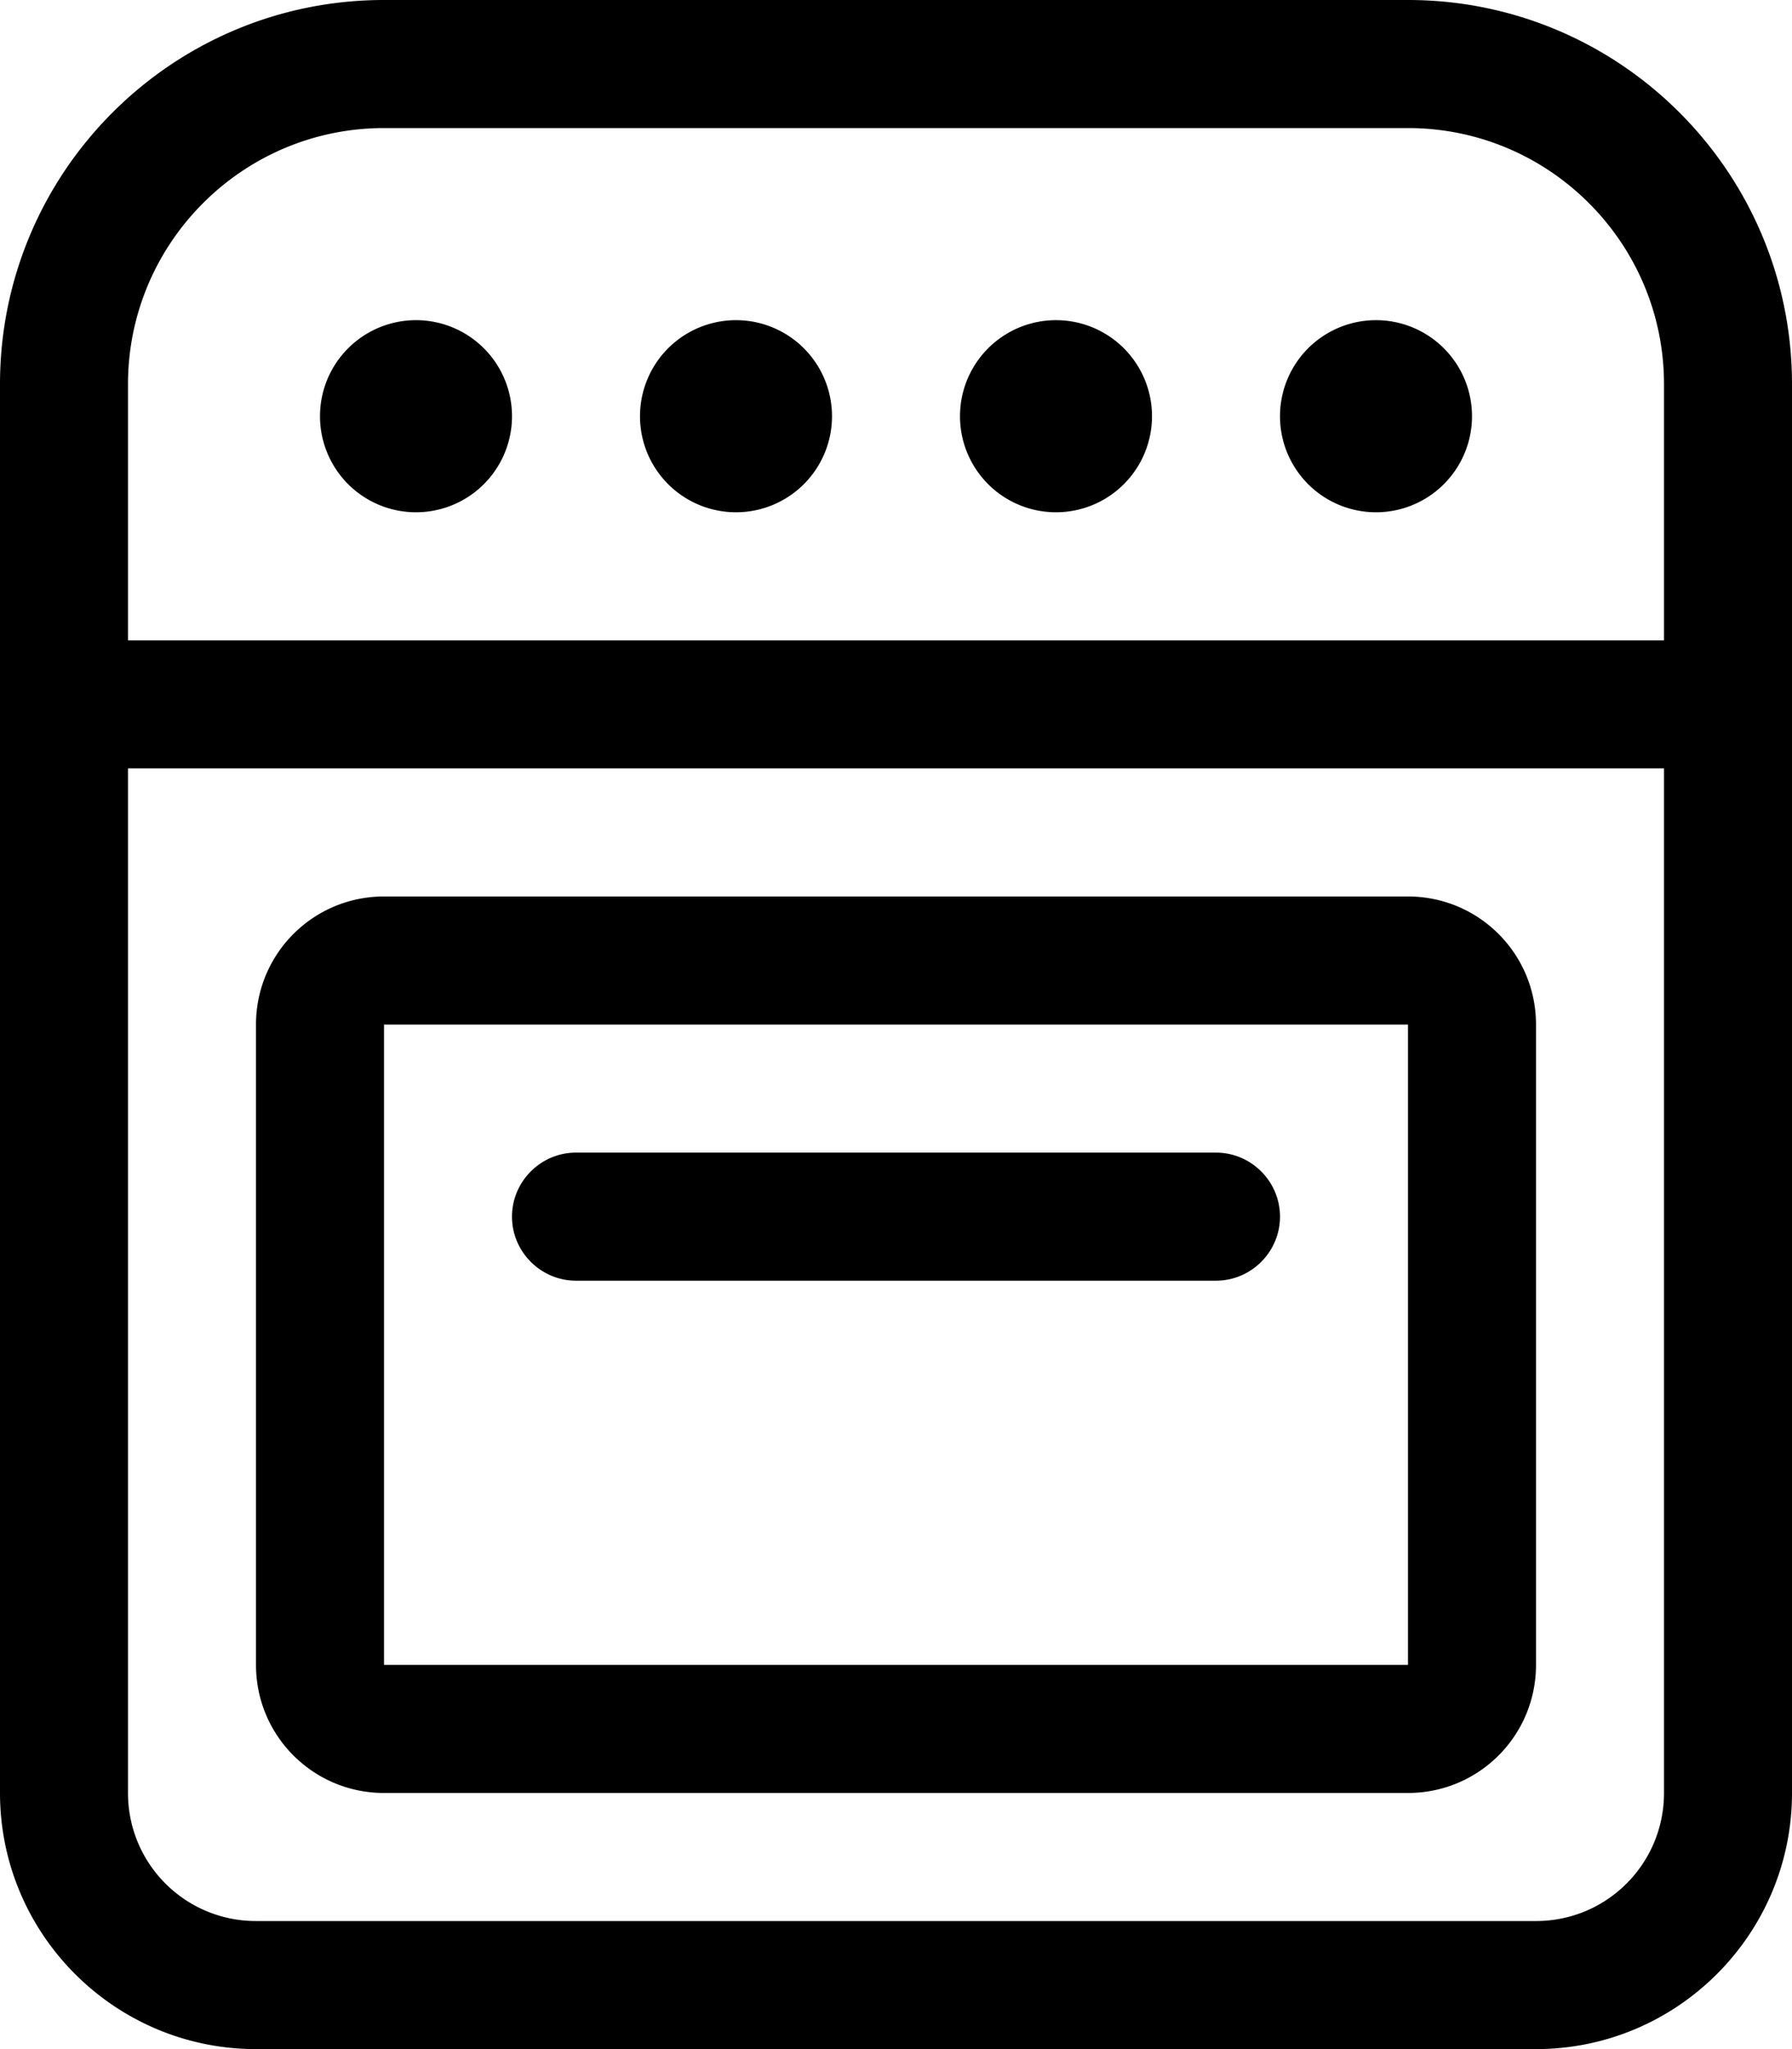 <svg xmlns="http://www.w3.org/2000/svg" viewBox="0 0 448 512"><!--! Font Awesome Pro 6.7.1 by @fontawesome - https://fontawesome.com License - https://fontawesome.com/license (Commercial License) Copyright 2024 Fonticons, Inc. --><path d="M96 32C60.7 32 32 60.7 32 96l0 64 384 0 0-64c0-35.3-28.7-64-64-64L96 32zM32 192l0 256c0 17.7 14.3 32 32 32l320 0c17.7 0 32-14.3 32-32l0-256L32 192zM0 96C0 43 43 0 96 0L352 0c53 0 96 43 96 96l0 352c0 35.3-28.7 64-64 64L64 512c-35.3 0-64-28.7-64-64L0 96zM104 80a24 24 0 1 1 0 48 24 24 0 1 1 0-48zm56 24a24 24 0 1 1 48 0 24 24 0 1 1 -48 0zM264 80a24 24 0 1 1 0 48 24 24 0 1 1 0-48zm56 24a24 24 0 1 1 48 0 24 24 0 1 1 -48 0zM96 256l0 160 256 0 0-160L96 256zm-32 0c0-17.7 14.3-32 32-32l256 0c17.7 0 32 14.3 32 32l0 160c0 17.7-14.3 32-32 32L96 448c-17.7 0-32-14.3-32-32l0-160zm64 48c0-8.8 7.2-16 16-16l160 0c8.8 0 16 7.2 16 16s-7.2 16-16 16l-160 0c-8.8 0-16-7.2-16-16z"/></svg>